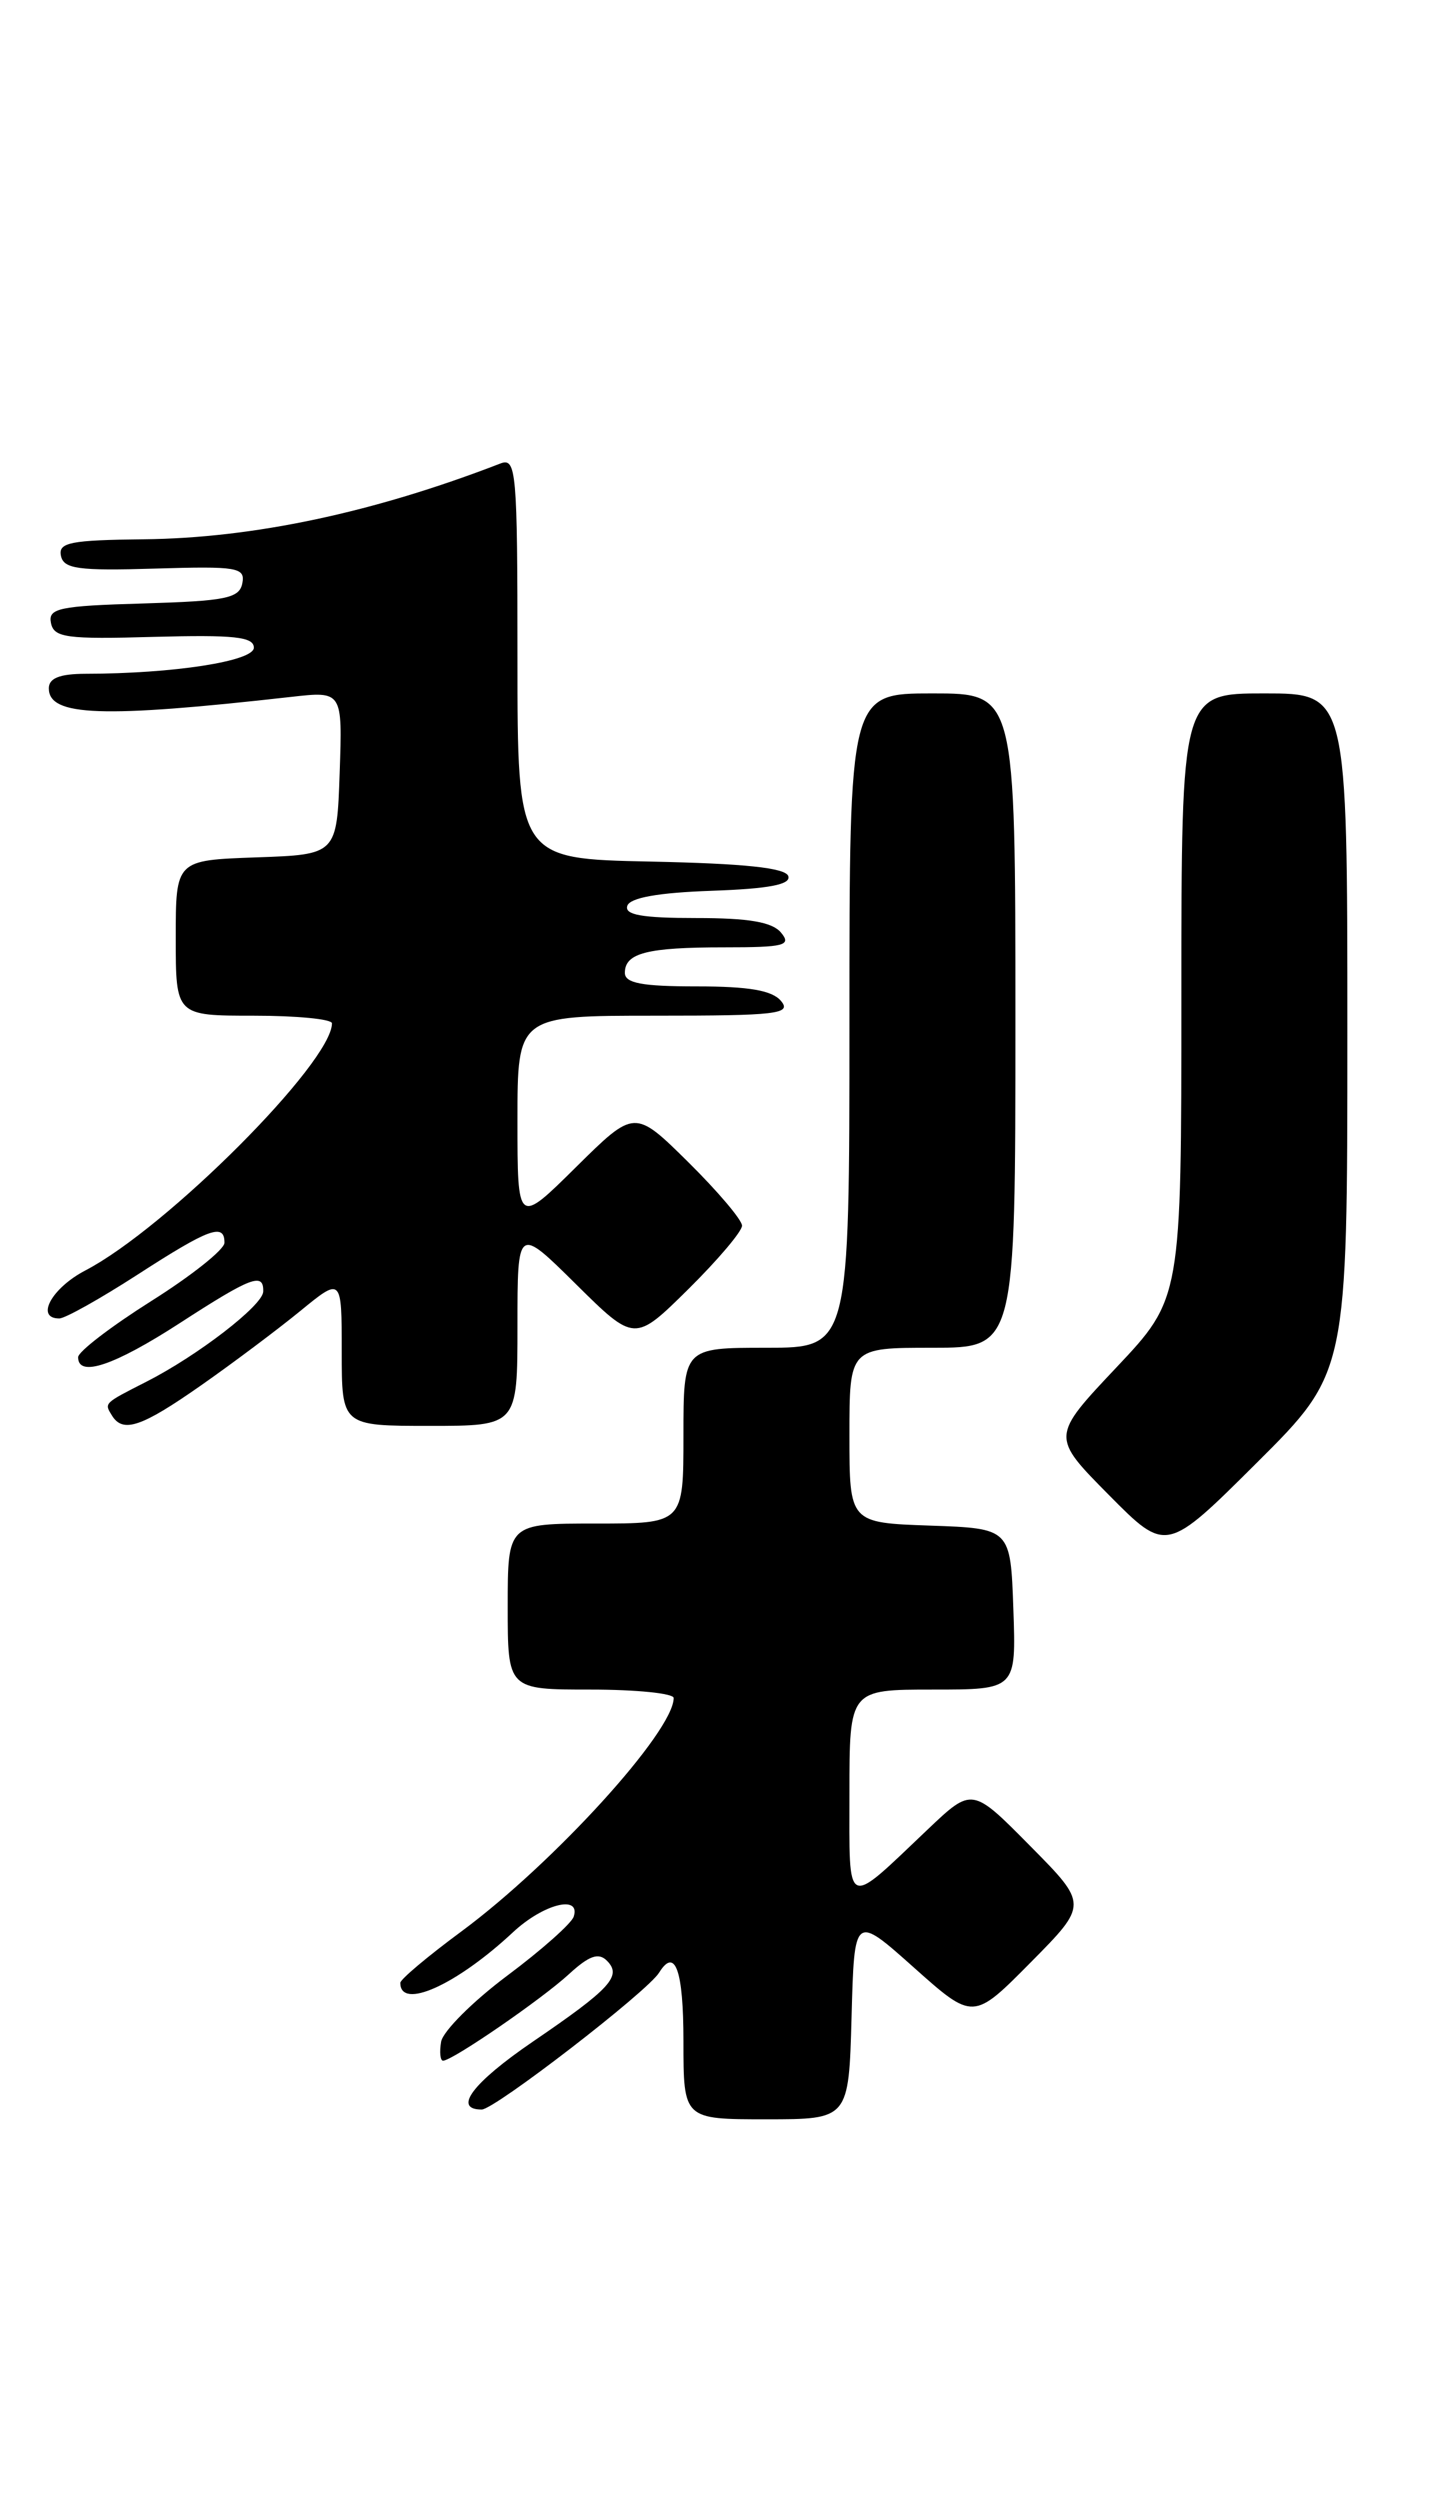 <?xml version="1.0" encoding="UTF-8" standalone="no"?>
<!DOCTYPE svg PUBLIC "-//W3C//DTD SVG 1.1//EN" "http://www.w3.org/Graphics/SVG/1.1/DTD/svg11.dtd" >
<svg xmlns="http://www.w3.org/2000/svg" xmlns:xlink="http://www.w3.org/1999/xlink" version="1.1" viewBox="0 0 148 256">
 <g >
 <path fill="currentColor"
d=" M 87.22 206.51 C 87.50 196.02 87.50 196.02 93.59 201.45 C 99.68 206.88 99.68 206.88 105.56 200.94 C 111.44 195.00 111.44 195.00 105.50 189.00 C 99.57 183.00 99.57 183.00 95.03 187.31 C 86.48 195.43 87.00 195.67 87.00 183.62 C 87.00 173.00 87.00 173.00 95.54 173.00 C 104.08 173.00 104.08 173.00 103.79 164.75 C 103.50 156.50 103.50 156.50 95.25 156.21 C 87.00 155.92 87.00 155.92 87.00 146.96 C 87.00 138.00 87.00 138.00 95.50 138.00 C 104.00 138.00 104.00 138.00 104.00 104.50 C 104.00 71.00 104.00 71.00 95.50 71.00 C 87.00 71.00 87.00 71.00 87.00 104.50 C 87.00 138.00 87.00 138.00 78.50 138.00 C 70.00 138.00 70.00 138.00 70.00 147.00 C 70.00 156.00 70.00 156.00 61.00 156.00 C 52.00 156.00 52.00 156.00 52.00 164.50 C 52.00 173.00 52.00 173.00 60.50 173.00 C 65.17 173.00 69.00 173.39 69.00 173.86 C 69.00 177.28 56.75 190.74 47.25 197.77 C 43.81 200.31 41.00 202.67 41.00 203.03 C 41.00 205.84 46.73 203.27 52.55 197.84 C 55.64 194.96 59.50 193.97 58.76 196.25 C 58.54 196.94 55.47 199.67 51.93 202.31 C 48.39 204.96 45.36 208.00 45.18 209.06 C 45.00 210.13 45.09 211.00 45.38 211.00 C 46.33 211.00 55.45 204.73 58.26 202.15 C 60.34 200.24 61.30 199.90 62.16 200.76 C 63.73 202.33 62.54 203.62 54.56 209.06 C 48.41 213.26 46.34 216.00 49.34 216.00 C 50.66 216.00 66.31 203.93 67.51 201.98 C 69.15 199.34 70.00 201.74 70.00 209.00 C 70.00 217.00 70.00 217.00 78.47 217.00 C 86.93 217.00 86.93 217.00 87.22 206.51 Z  M 138.00 105.77 C 138.00 71.00 138.00 71.00 129.50 71.00 C 121.00 71.00 121.00 71.00 121.00 101.98 C 121.00 132.96 121.00 132.96 114.33 140.03 C 107.66 147.10 107.66 147.10 113.56 153.06 C 119.45 159.01 119.45 159.01 128.72 149.78 C 138.00 140.54 138.00 140.54 138.00 105.77 Z  M 20.58 141.86 C 23.84 139.58 28.41 136.15 30.75 134.24 C 35.00 130.76 35.00 130.76 35.00 138.38 C 35.00 146.00 35.00 146.00 44.00 146.00 C 53.00 146.00 53.00 146.00 53.00 135.78 C 53.00 125.56 53.00 125.56 59.00 131.50 C 65.00 137.43 65.00 137.43 70.50 132.00 C 73.52 129.01 76.00 126.09 76.00 125.50 C 76.00 124.91 73.52 121.99 70.50 119.00 C 65.00 113.57 65.00 113.57 59.00 119.50 C 53.00 125.44 53.00 125.44 53.00 114.72 C 53.00 104.00 53.00 104.00 67.12 104.00 C 79.56 104.00 81.10 103.82 80.00 102.50 C 79.10 101.41 76.72 101.00 71.38 101.00 C 65.74 101.00 64.00 100.67 64.00 99.61 C 64.00 97.58 66.28 97.00 74.20 97.00 C 80.35 97.00 81.09 96.81 80.00 95.50 C 79.10 94.41 76.71 94.00 71.29 94.00 C 65.77 94.00 63.94 93.68 64.25 92.75 C 64.52 91.92 67.42 91.40 72.90 91.21 C 78.79 91.00 81.02 90.57 80.74 89.71 C 80.46 88.86 76.25 88.42 66.67 88.22 C 53.00 87.94 53.00 87.94 53.00 67.36 C 53.00 48.18 52.88 46.83 51.25 47.46 C 38.24 52.49 25.94 55.10 14.71 55.22 C 7.22 55.30 5.96 55.55 6.24 56.90 C 6.51 58.25 8.01 58.46 15.86 58.22 C 24.32 57.96 25.13 58.10 24.82 59.72 C 24.52 61.26 23.15 61.54 14.67 61.79 C 6.03 62.04 4.91 62.28 5.22 63.79 C 5.52 65.29 6.80 65.47 15.78 65.21 C 23.98 64.99 26.00 65.20 26.00 66.32 C 26.00 67.70 17.78 68.98 8.75 68.99 C 6.11 69.00 5.00 69.44 5.00 70.48 C 5.00 73.35 10.45 73.54 29.79 71.36 C 35.08 70.76 35.08 70.76 34.79 79.13 C 34.50 87.50 34.50 87.50 26.25 87.79 C 18.00 88.08 18.00 88.08 18.00 96.04 C 18.00 104.00 18.00 104.00 26.00 104.00 C 30.40 104.00 34.00 104.35 34.00 104.78 C 34.00 108.78 17.09 125.73 8.75 130.08 C 5.28 131.89 3.59 135.00 6.07 135.00 C 6.67 135.00 10.28 132.97 14.11 130.50 C 21.41 125.78 23.00 125.19 22.99 127.25 C 22.99 127.94 19.62 130.62 15.49 133.22 C 11.37 135.82 8.00 138.40 8.00 138.97 C 8.00 141.07 11.69 139.83 18.41 135.48 C 25.74 130.73 27.02 130.25 26.96 132.25 C 26.92 133.66 20.26 138.80 14.99 141.48 C 10.61 143.71 10.67 143.65 11.46 144.93 C 12.59 146.77 14.48 146.13 20.58 141.86 Z "/>
</g>
</svg>